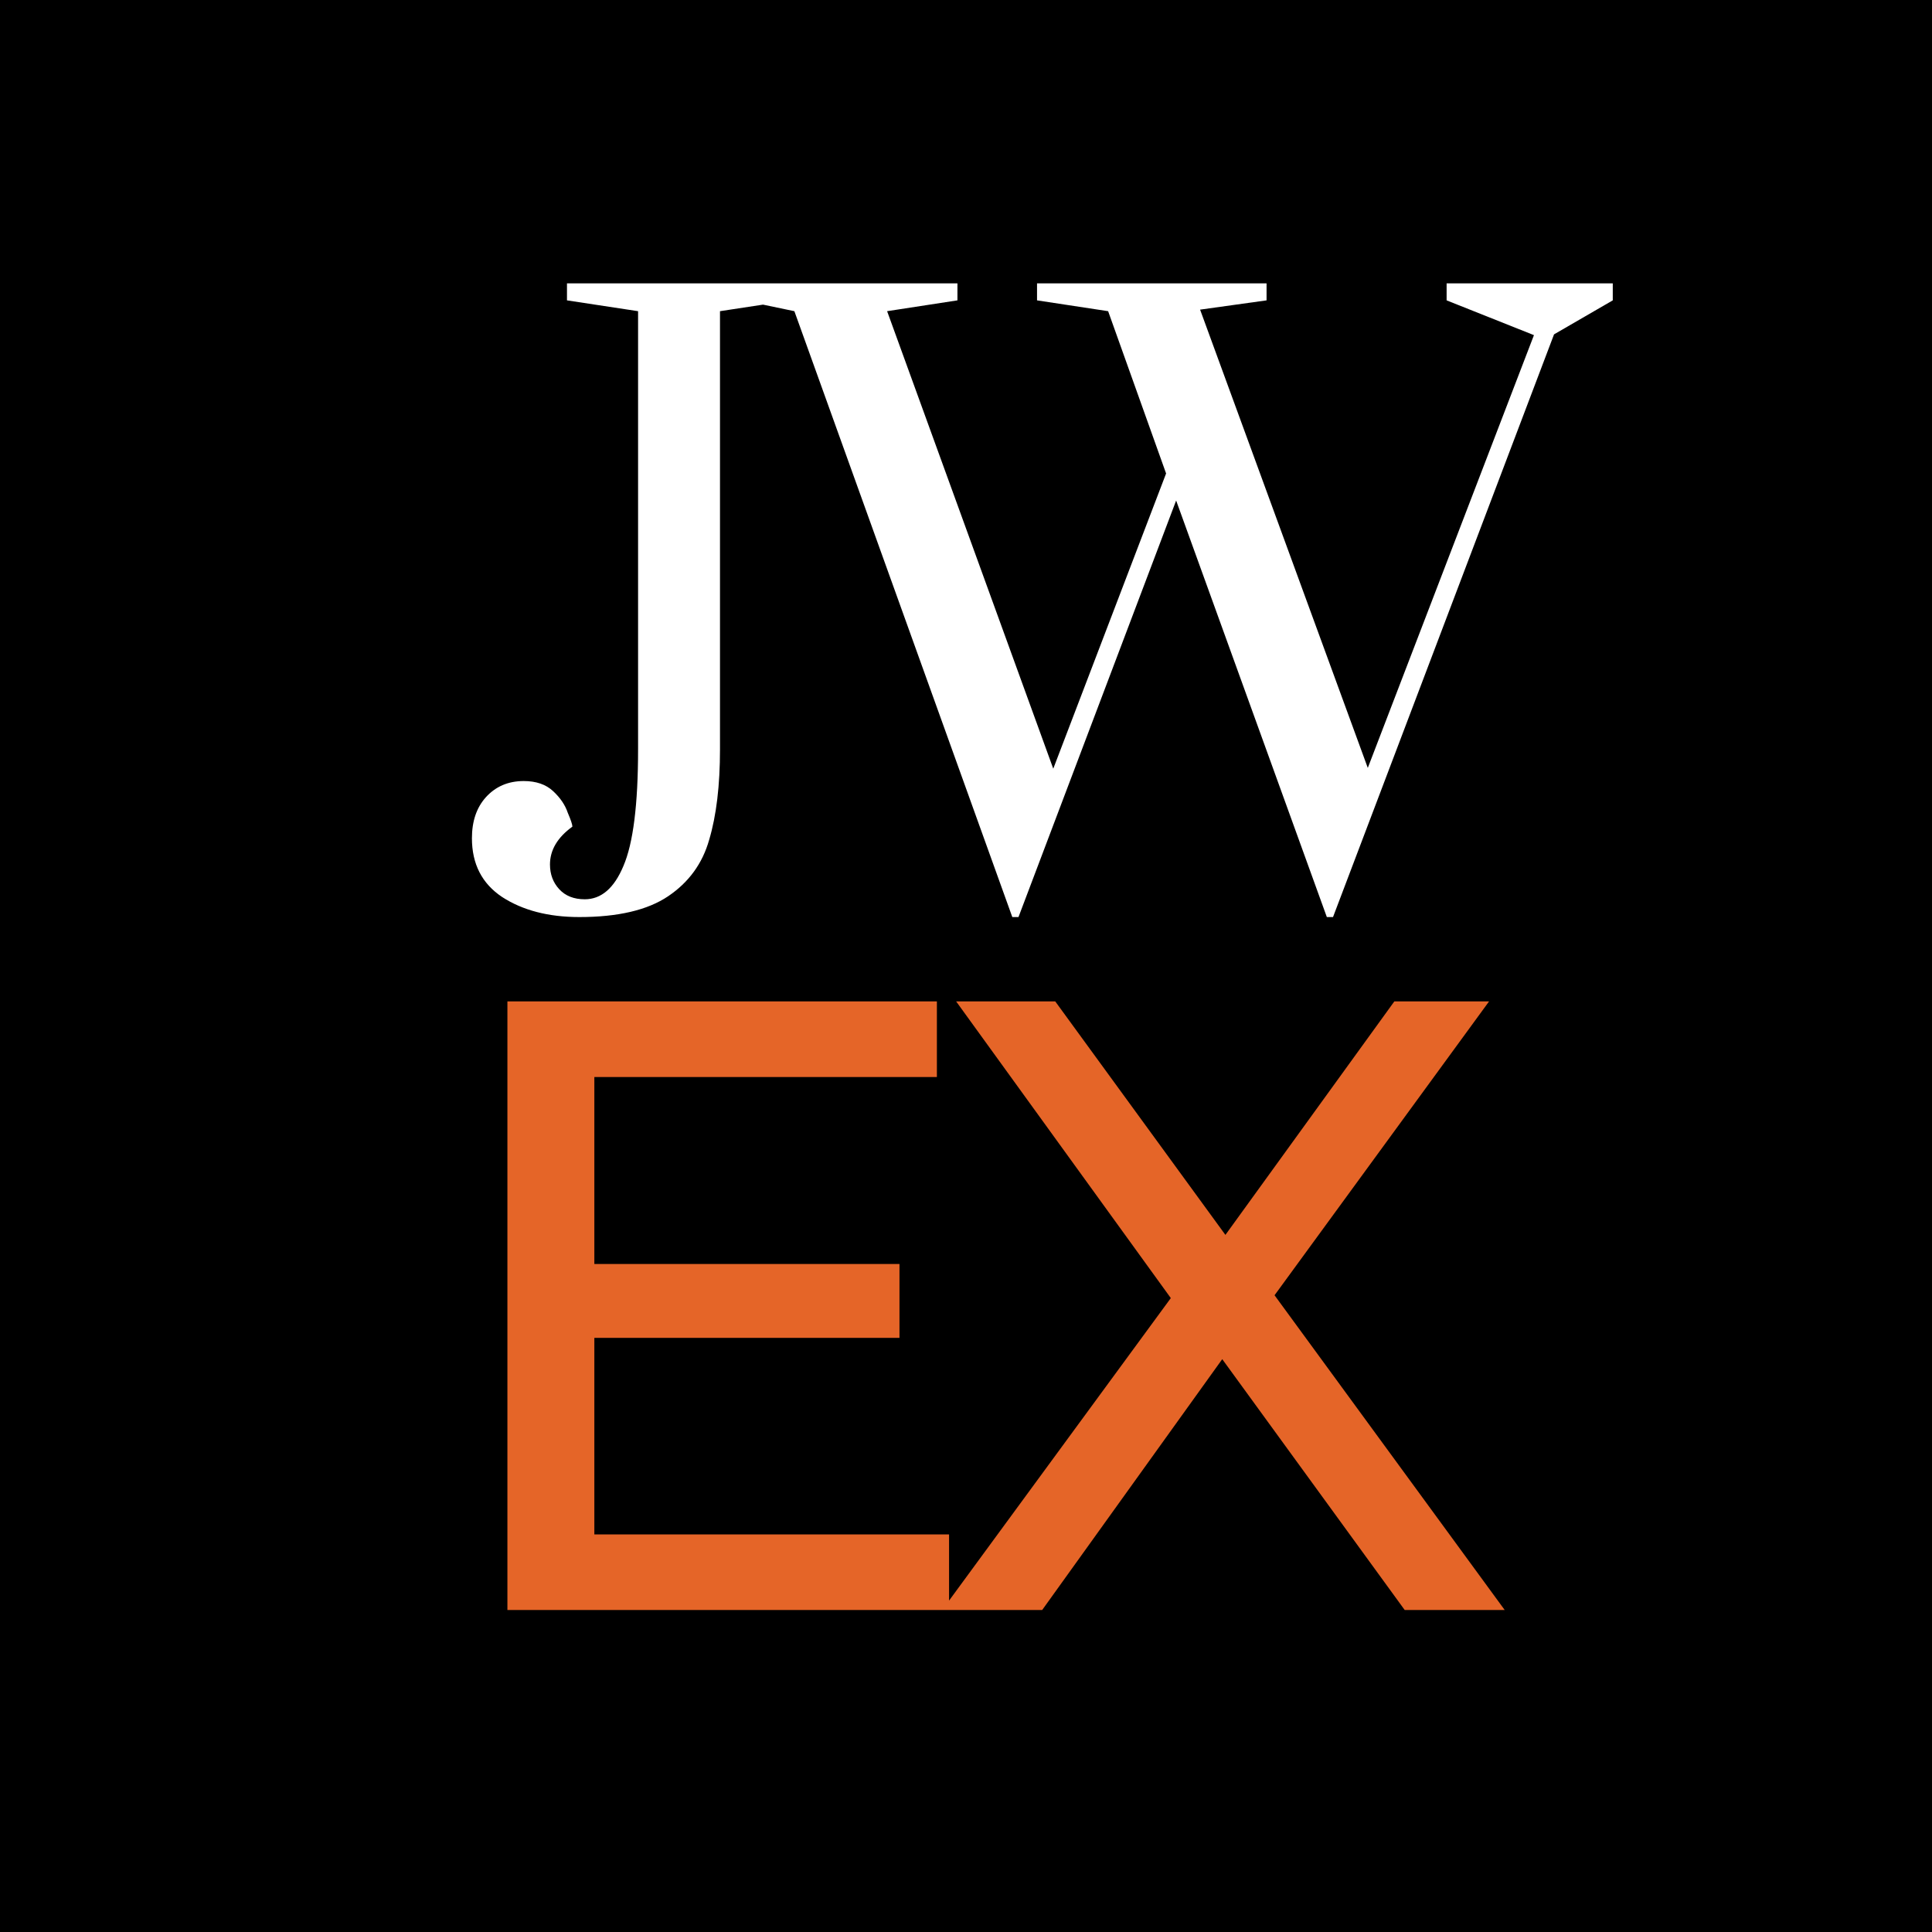 <svg width="30" height="30" viewBox="0 0 30 30" fill="none" xmlns="http://www.w3.org/2000/svg">
<rect width="30" height="30" fill="black"/>
<path d="M8.996 14.24C8.516 14.24 8.116 14.136 7.796 13.928C7.484 13.72 7.328 13.416 7.328 13.016C7.328 12.752 7.4 12.54 7.544 12.38C7.696 12.212 7.892 12.128 8.132 12.128C8.324 12.128 8.476 12.18 8.588 12.284C8.7 12.388 8.776 12.5 8.816 12.62C8.864 12.732 8.888 12.804 8.888 12.836C8.656 13.004 8.54 13.2 8.54 13.424C8.54 13.576 8.588 13.704 8.684 13.808C8.78 13.912 8.912 13.964 9.08 13.964C9.336 13.964 9.536 13.792 9.68 13.448C9.832 13.096 9.908 12.492 9.908 11.636V4.832L8.804 4.664V4.4H12.284V4.664L11.18 4.832V11.636C11.18 12.196 11.124 12.664 11.012 13.04C10.908 13.408 10.696 13.7 10.376 13.916C10.056 14.132 9.596 14.24 8.996 14.24ZM15.719 14.24L12.335 4.832L11.531 4.664V4.4H14.867V4.664L13.775 4.832L16.355 11.936L18.107 7.352L17.207 4.832L16.103 4.664V4.4H19.667V4.664L18.635 4.808L21.239 11.924L23.819 5.204L22.463 4.664V4.4H25.043V4.664L24.131 5.192L20.699 14.24H20.603L18.263 7.772L15.815 14.24H15.719Z" fill="white"/>
<path d="M9.108 19.627H13.967V20.774H9.108V19.627ZM9.229 23.826H14.737V25H7.879V15.55H14.548V16.724H9.229V23.826ZM14.63 25L18.559 19.64V20.68L14.847 15.55H16.386L19.328 19.587L18.721 19.6L21.651 15.55H23.122L19.436 20.599V19.627L23.365 25H21.812L18.68 20.694H19.274L16.183 25H14.63Z" fill="#E56528"/>
</svg>
